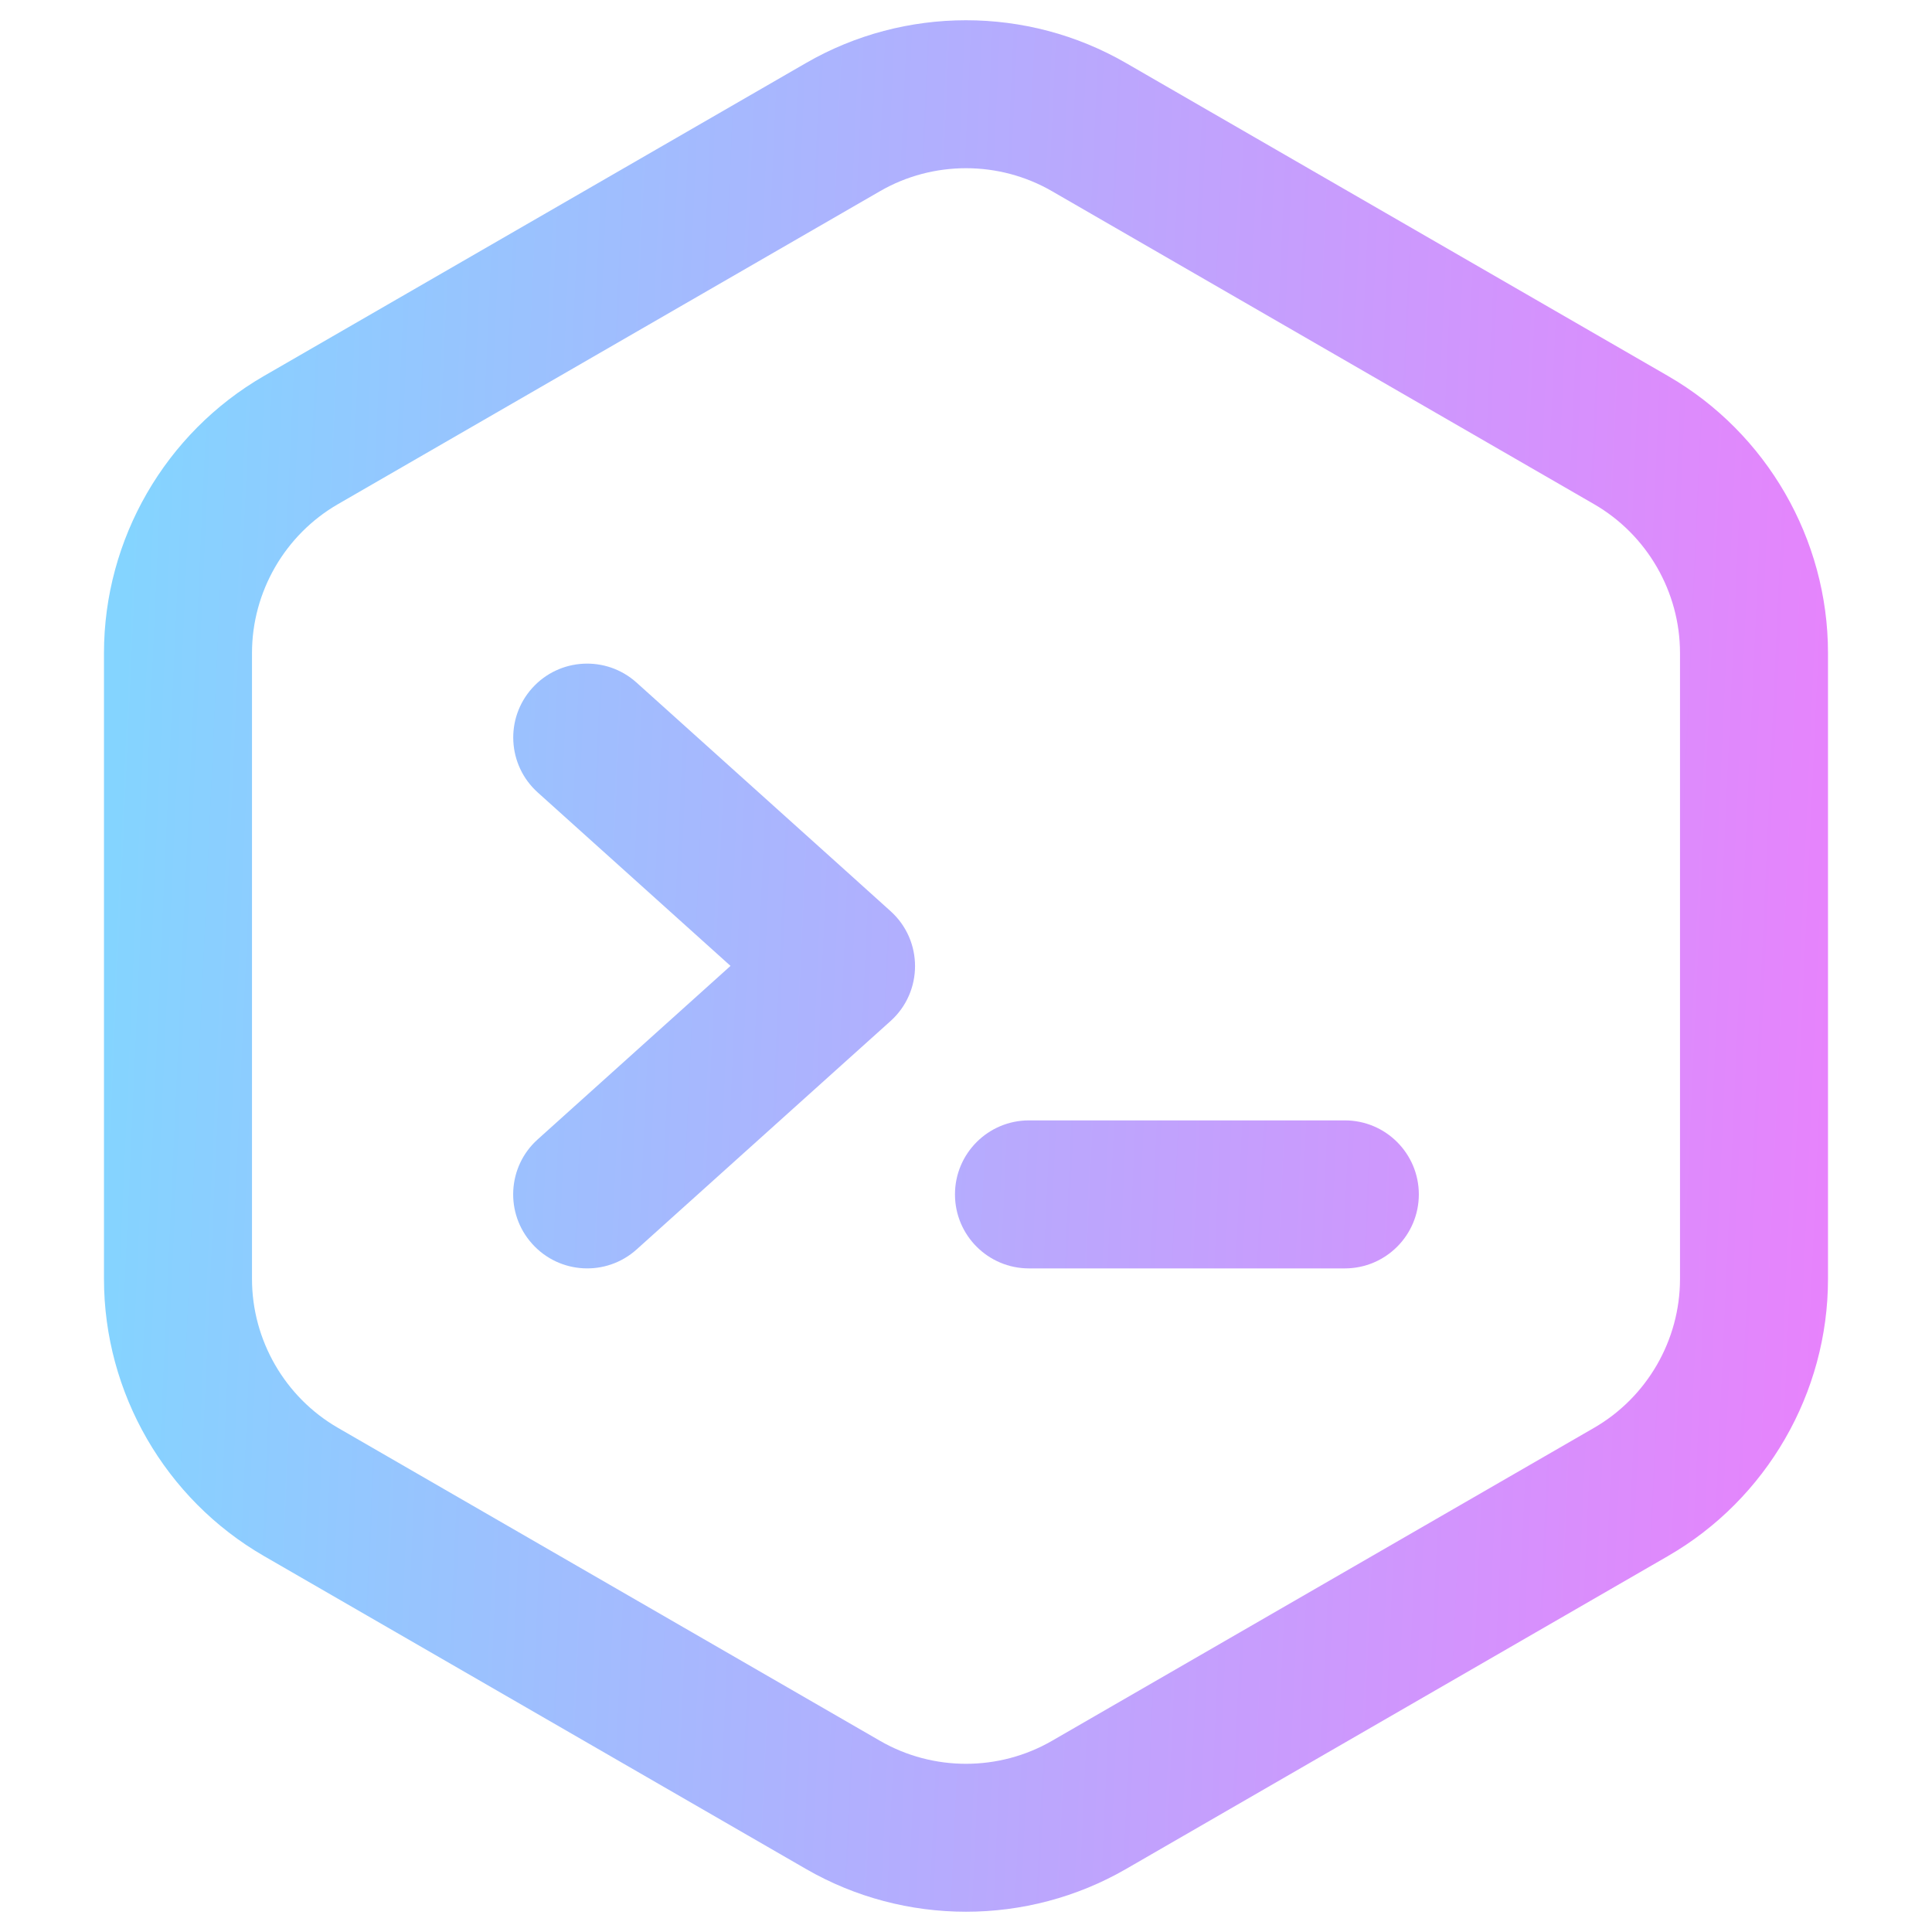<?xml version="1.0" encoding="utf-8"?>
<!-- Generator: Adobe Illustrator 25.2.0, SVG Export Plug-In . SVG Version: 6.00 Build 0)  -->
<svg version="1.1" id="Layer_1" xmlns="http://www.w3.org/2000/svg" xmlns:xlink="http://www.w3.org/1999/xlink" x="0px" y="0px"
	 viewBox="0 0 841.89 841.89" style="enable-background:new 0 0 841.89 841.89;" xml:space="preserve">
<style type="text/css">
	.st0{fill:url(#SVGID_1_);}
	.st1{fill:url(#SVGID_2_);}
	.st2{fill:url(#SVGID_3_);}
	.st3{fill:none;stroke:#231F20;stroke-width:5;stroke-miterlimit:10;}
	.st4{fill:#231F20;}
	.st5{fill:url(#SVGID_4_);}
</style>
<g>
	<g>
		<linearGradient id="SVGID_1_" gradientUnits="userSpaceOnUse" x1="47.342" y1="404.181" x2="817.975" y2="438.76">
			<stop  offset="0" style="stop-color:#84D4FF"/>
			<stop  offset="1" style="stop-color:#E981FC"/>
		</linearGradient>
		<path class="st0" d="M420.94,833.06c-24.1,0-48.19-6.2-69.7-18.62L115.02,678.06c-42.99-24.82-69.71-71.08-69.71-120.72V284.56
			c0-49.64,26.72-95.9,69.71-120.72L351.24,27.45c42.99-24.83,96.39-24.84,139.4,0l236.22,136.39
			c42.99,24.82,69.71,71.08,69.71,120.72v272.77c0,49.64-26.72,95.9-69.71,120.72L490.65,814.45
			C469.15,826.86,445.05,833.06,420.94,833.06z M420.95,73.3c-12.96,0-25.91,3.33-37.46,10L147.27,219.69
			c-23.1,13.34-37.46,38.2-37.46,64.87v272.77c0,26.67,14.36,51.53,37.46,64.87l236.22,136.39c23.11,13.35,51.82,13.33,74.91,0
			l236.22-136.39c23.1-13.34,37.46-38.2,37.46-64.87V284.56c0-26.67-14.36-51.53-37.46-64.87L458.4,83.3
			C446.85,76.63,433.9,73.3,420.95,73.3z"/>
	</g>
	<g>
		<g>
			<g>
				<linearGradient id="SVGID_2_" gradientUnits="userSpaceOnUse" x1="43.078" y1="499.196" x2="813.711" y2="533.775">
					<stop  offset="0" style="stop-color:#84D4FF"/>
					<stop  offset="1" style="stop-color:#E981FC"/>
				</linearGradient>
				<path class="st1" d="M586.02,552.72H448.39c-17.81,0-32.25-14.44-32.25-32.25v0c0-17.81,14.44-32.25,32.25-32.25h137.63
					c17.81,0,32.25,14.44,32.25,32.25v0C618.27,538.28,603.83,552.72,586.02,552.72z"/>
			</g>
		</g>
		<g>
			<linearGradient id="SVGID_3_" gradientUnits="userSpaceOnUse" x1="47.01" y1="411.577" x2="817.643" y2="446.156">
				<stop  offset="0" style="stop-color:#84D4FF"/>
				<stop  offset="1" style="stop-color:#E981FC"/>
			</linearGradient>
			<path class="st2" d="M366.45,377.56l-89.07-80.12c-13.22-11.89-33.57-10.82-45.46,2.39l0,0c-11.9,13.22-10.83,33.58,2.39,45.48
				l84.02,75.59l-84.05,75.62c-13.21,11.88-14.29,32.22-2.42,45.44l0.06,0.07c11.89,13.24,32.26,14.33,45.49,2.43l89.03-80.09
				l21.62-19.43c14.22-12.78,14.24-35.07,0.04-47.87L366.45,377.56z"/>
		</g>
	</g>
</g>
</svg>
